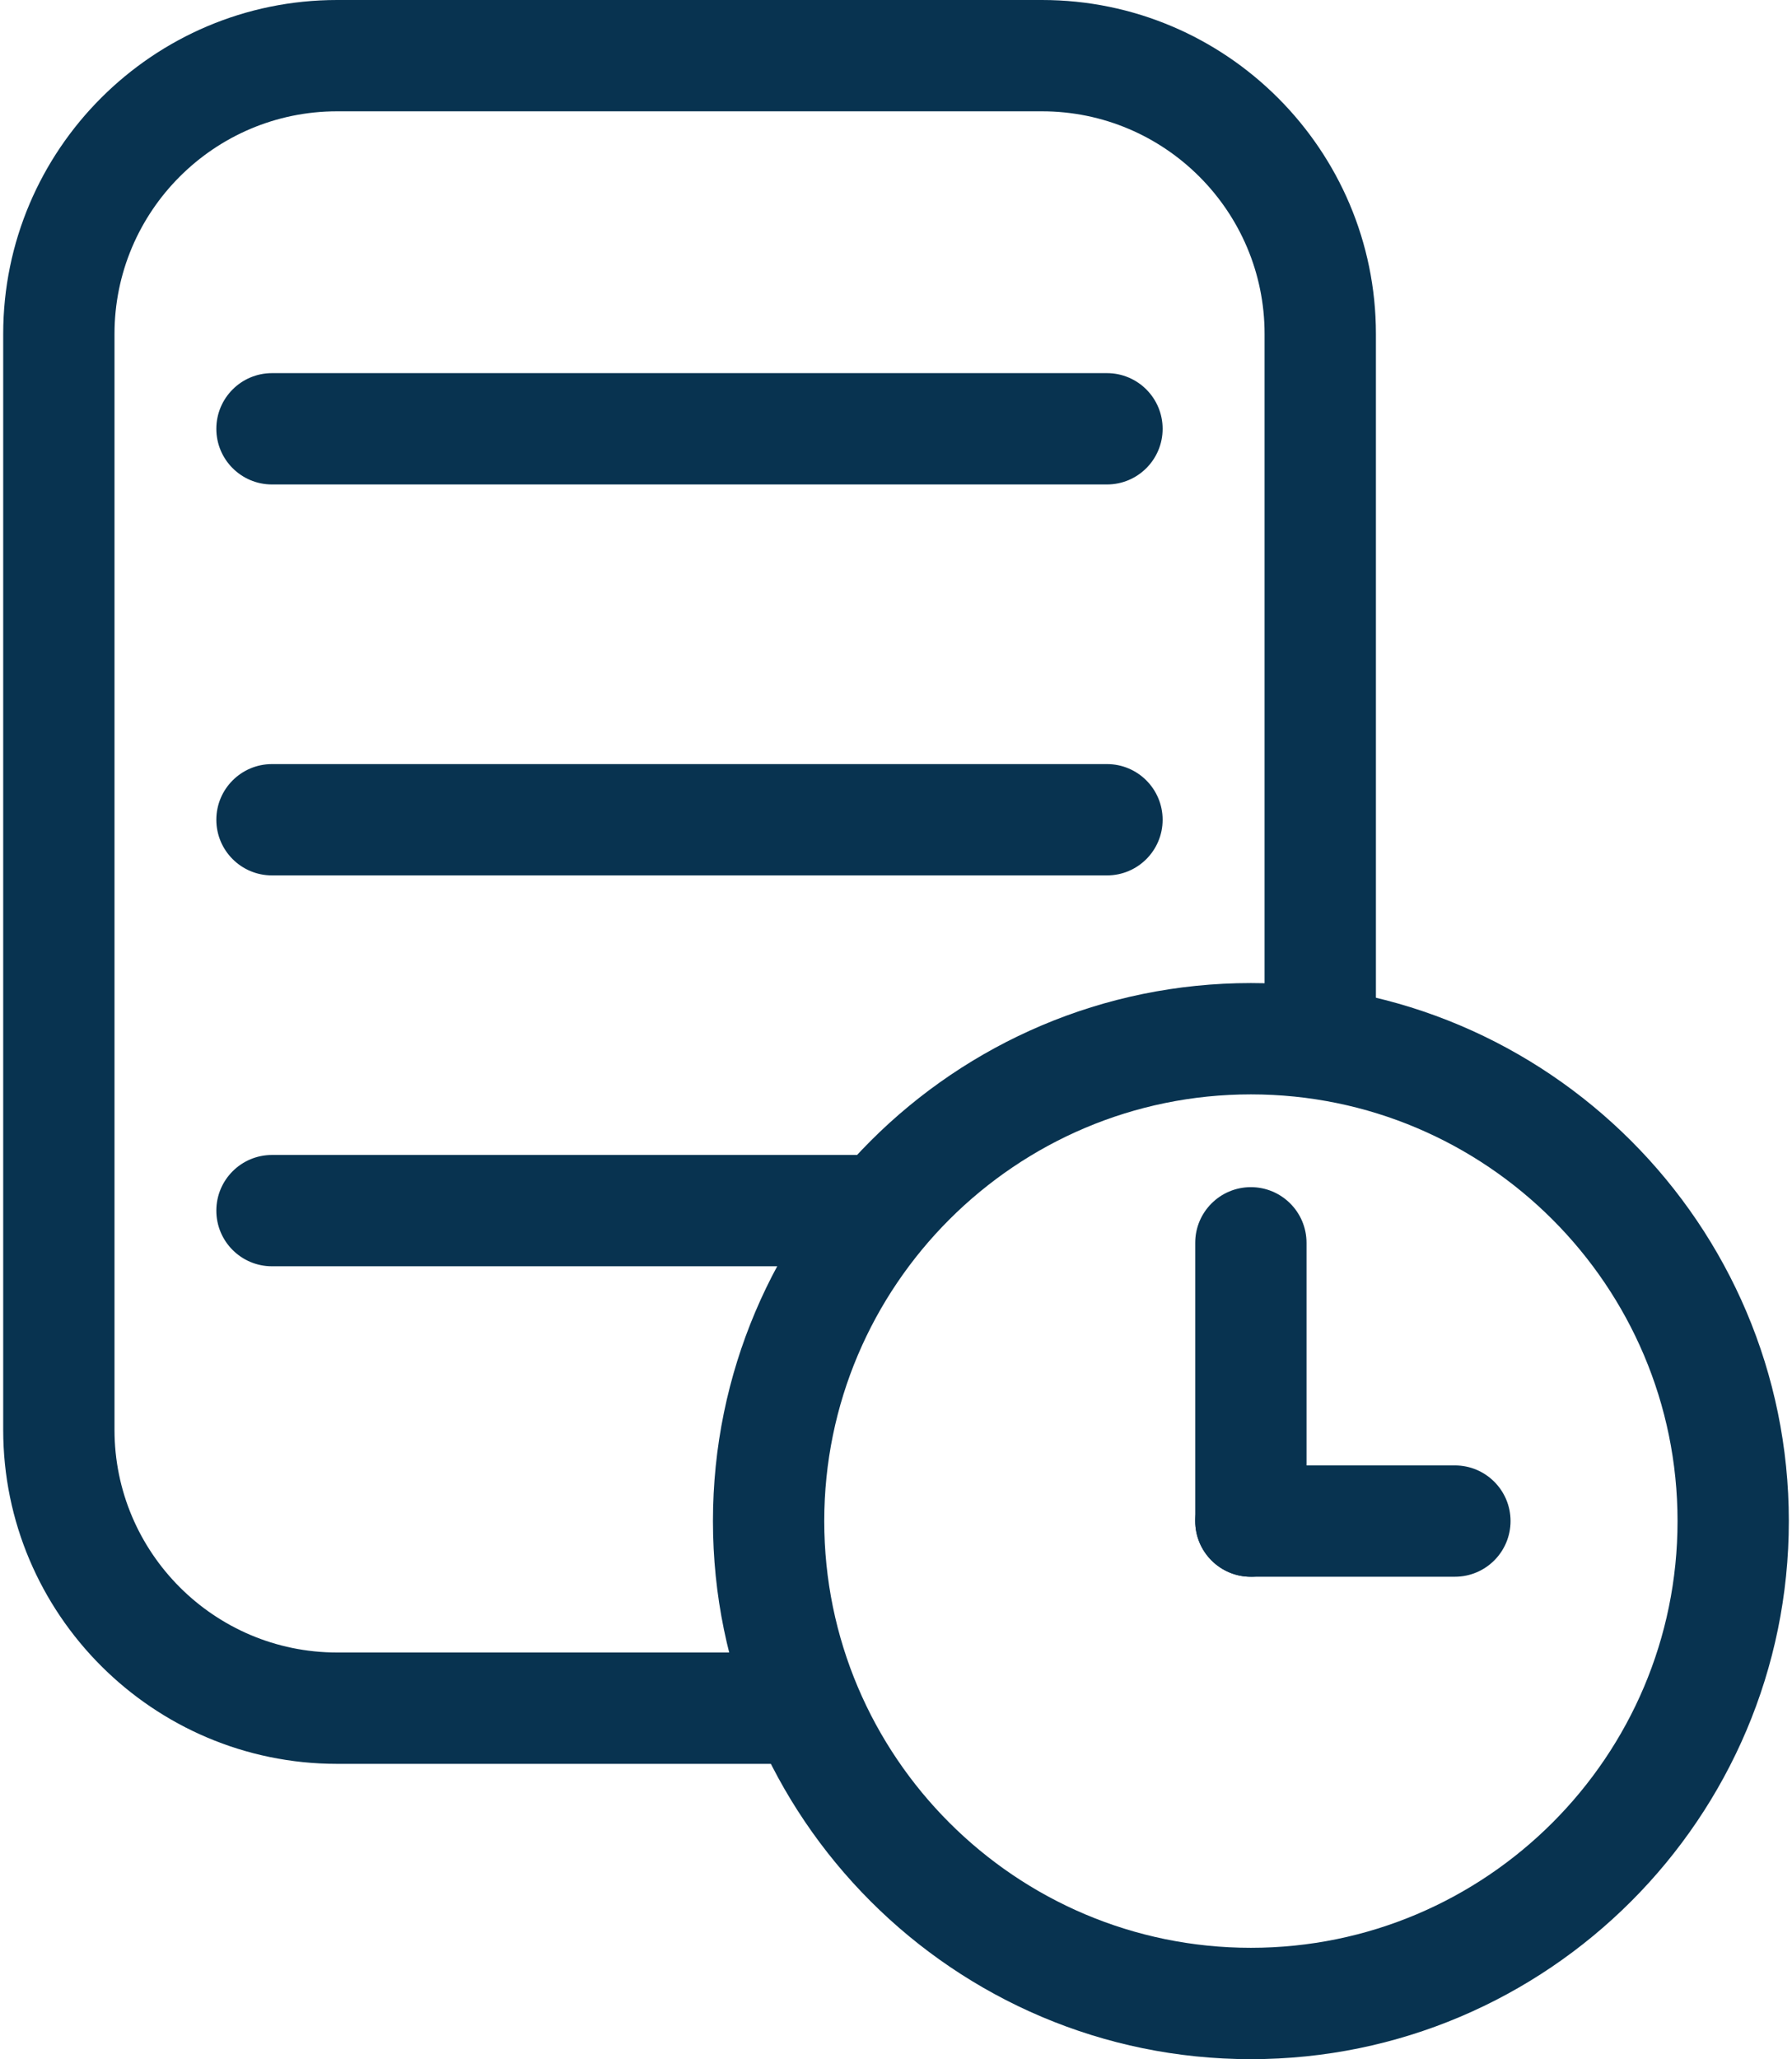 <svg width="47" height="54" viewBox="0 0 47 54" fill="none" xmlns="http://www.w3.org/2000/svg">
  <path
    d="M21.068 46.254H8.841C4.013 46.254 0.084 42.325 0.084 37.496V8.757C0.084 3.929 4.013 0 8.841 0H27.329C32.158 0 36.087 3.929 36.087 8.757V27.289H33.167V8.757C33.167 5.538 30.549 2.919 27.329 2.919H8.841C5.622 2.919 3.003 5.538 3.003 8.757V37.496C3.003 40.715 5.622 43.334 8.841 43.334H21.068V46.254Z"
    fill="#083350" />
  <path
    d="M29.034 12.704H7.133C6.327 12.704 5.674 12.051 5.674 11.245C5.674 10.439 6.327 9.785 7.133 9.785H29.034C29.84 9.785 30.493 10.439 30.493 11.245C30.493 12.051 29.84 12.704 29.034 12.704Z"
    fill="#083350" />
  <path
    d="M29.034 22.956H7.133C6.327 22.956 5.674 22.303 5.674 21.497C5.674 20.691 6.327 20.037 7.133 20.037H29.034C29.84 20.037 30.493 20.691 30.493 21.497C30.493 22.303 29.84 22.956 29.034 22.956Z"
    fill="#083350" />
  <path
    d="M22.589 33.206H7.133C6.327 33.206 5.674 32.553 5.674 31.747C5.674 30.941 6.327 30.287 7.133 30.287H22.589C23.395 30.287 24.049 30.941 24.049 31.747C24.049 32.553 23.395 33.206 22.589 33.206Z"
    fill="#083350" />
  <path
    d="M32.808 53.998C25.029 53.998 18.699 47.668 18.699 39.888C18.699 32.109 25.029 25.779 32.808 25.779C40.588 25.779 46.917 32.109 46.917 39.888C46.917 47.668 40.588 53.998 32.808 53.998ZM32.808 28.698C26.638 28.698 21.618 33.718 21.618 39.888C21.618 46.059 26.638 51.078 32.808 51.078C38.979 51.078 43.998 46.059 43.998 39.888C43.998 33.718 38.979 28.698 32.808 28.698Z"
    fill="#083350" />
  <path
    d="M38.159 41.347H32.807C32.001 41.347 31.348 40.694 31.348 39.887C31.348 39.081 32.001 38.428 32.807 38.428H38.159C38.965 38.428 39.618 39.081 39.618 39.887C39.618 40.694 38.965 41.347 38.159 41.347Z"
    fill="#083350" />
  <path
    d="M32.807 41.348C32.001 41.348 31.348 40.694 31.348 39.888L31.348 32.59C31.348 31.784 32.001 31.131 32.807 31.131C33.613 31.131 34.267 31.784 34.267 32.59L34.267 39.888C34.267 40.694 33.613 41.348 32.807 41.348Z"
    fill="#083350" />
</svg>
